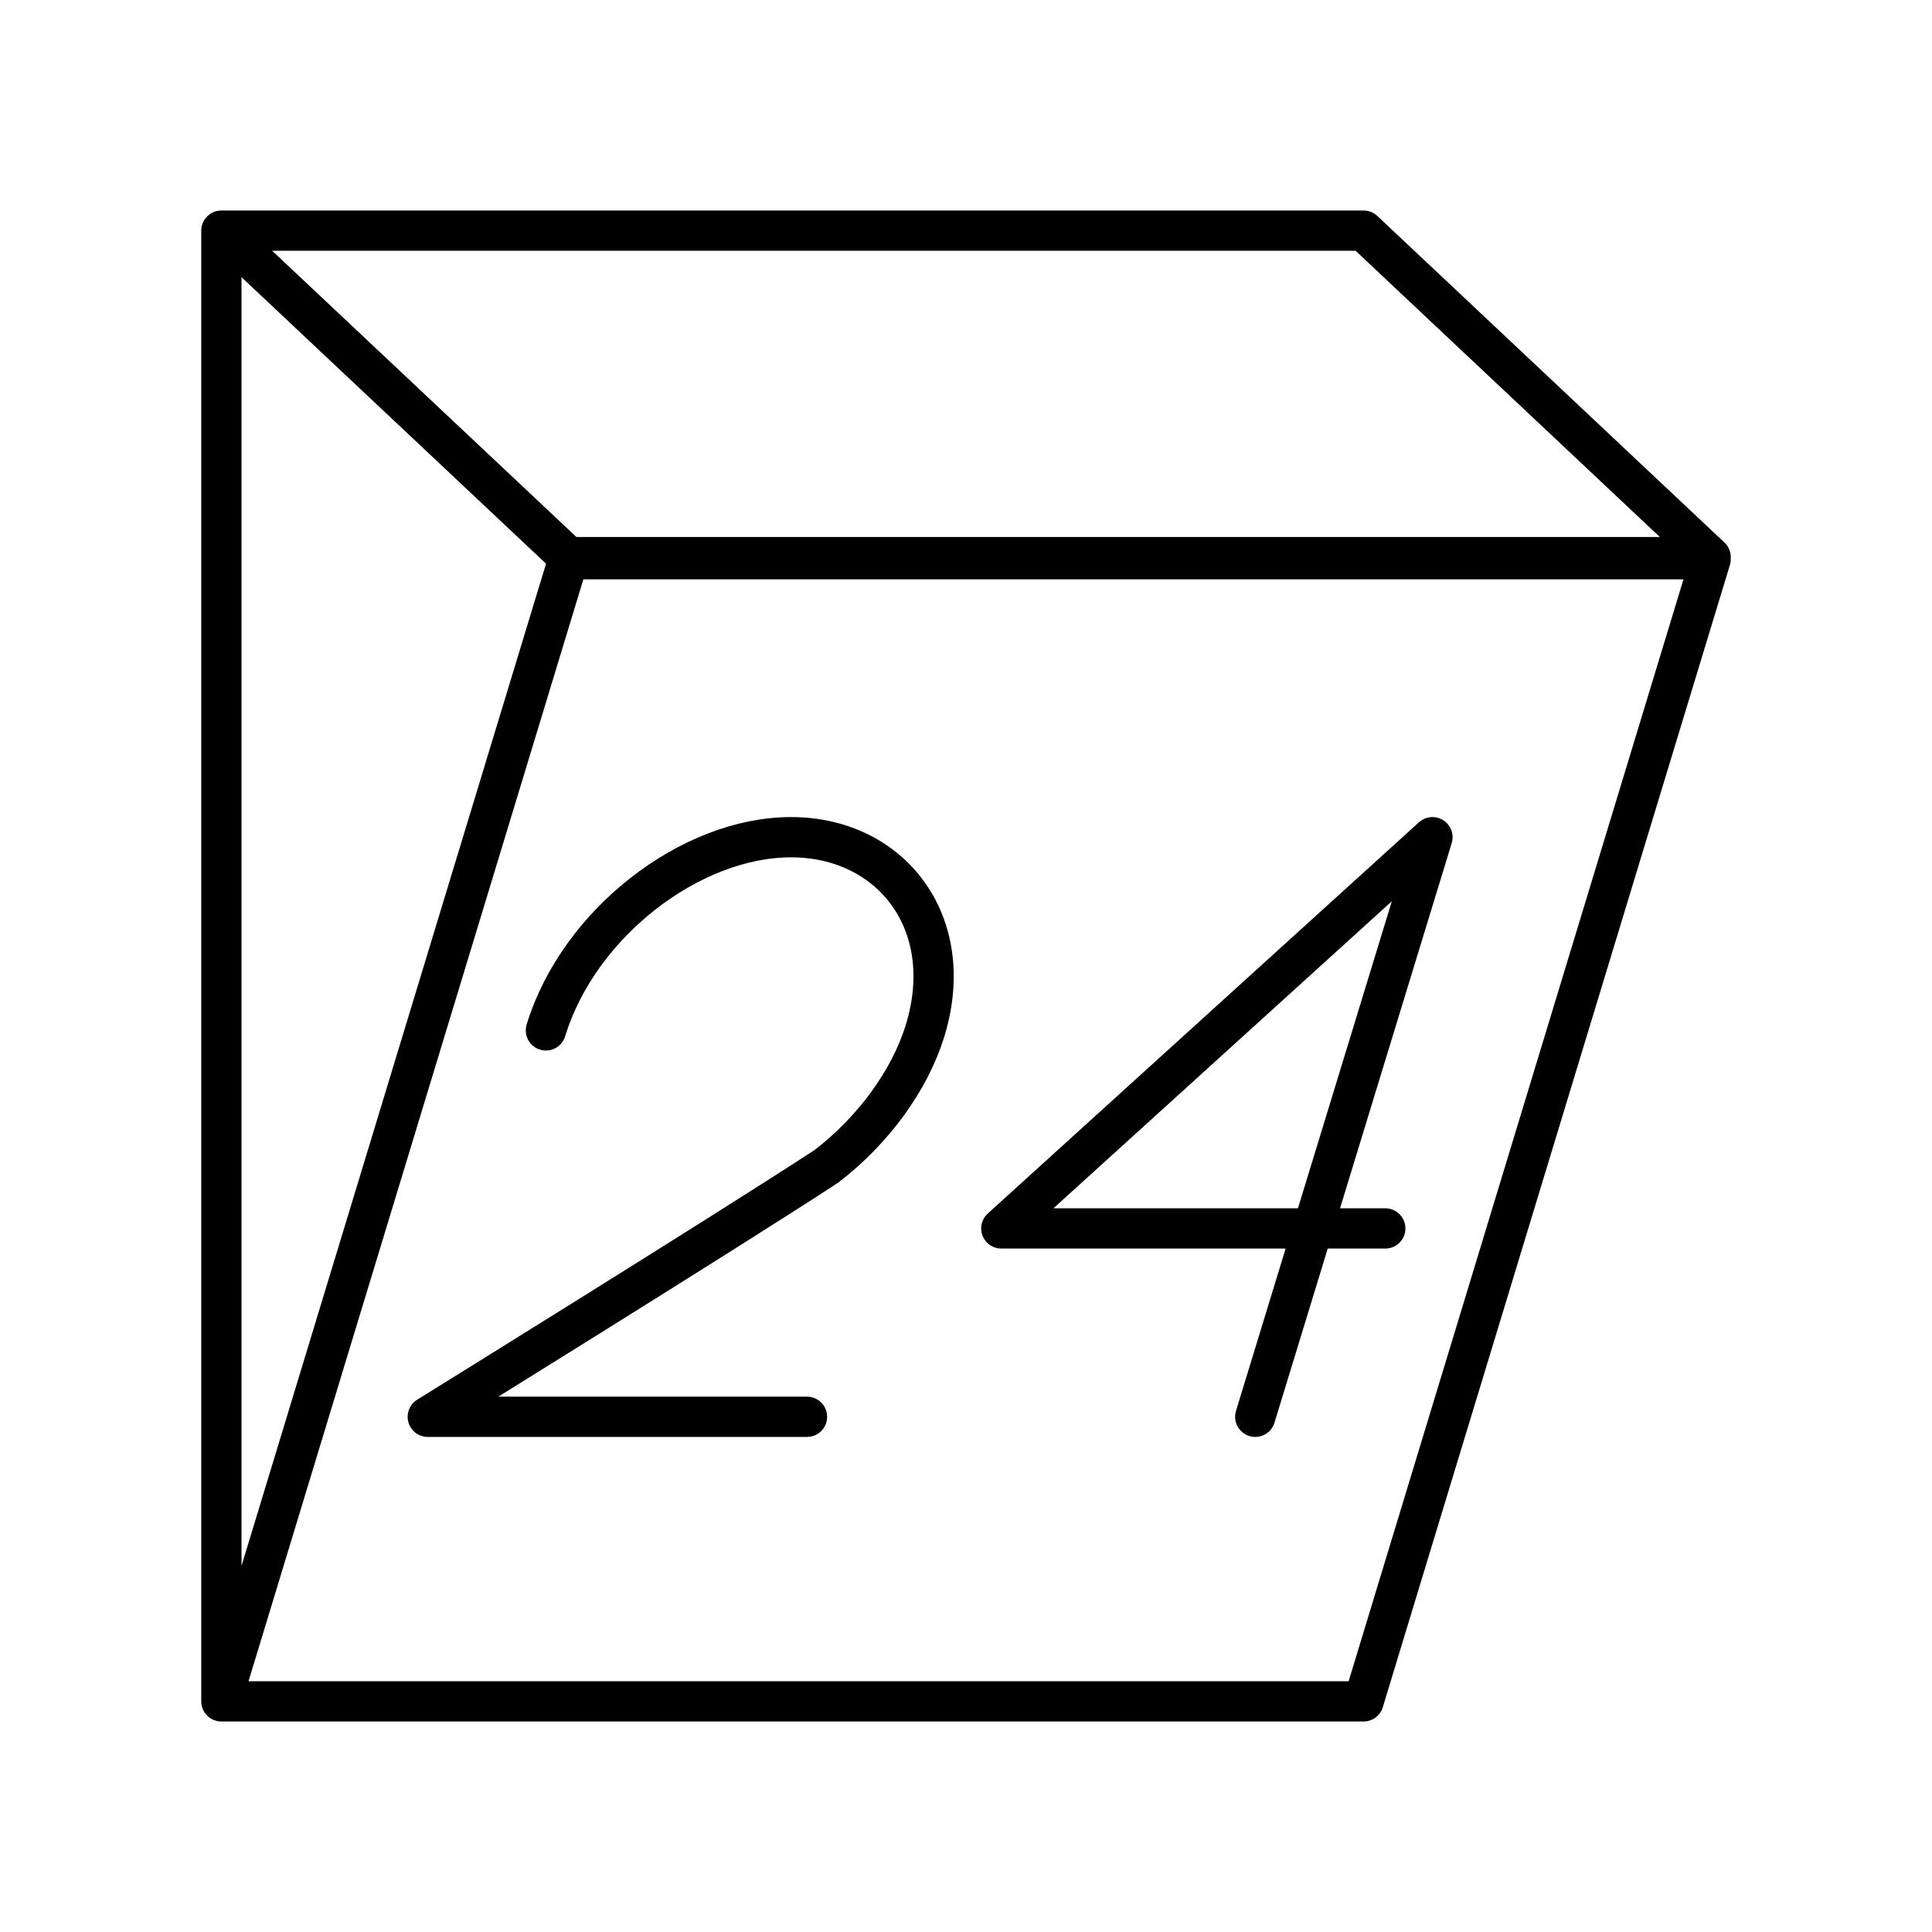 <svg xmlns="http://www.w3.org/2000/svg" xmlns:xlink="http://www.w3.org/1999/xlink" width="48" height="48" viewBox="0 0 48 48"><path fill="none" stroke="currentColor" stroke-linecap="round" stroke-linejoin="round" d="M13.563 25.6c.815-2.667 3.6-4.8 6.09-4.8s4.148 2.133 3.332 4.8c-.38 1.244-1.294 2.489-2.455 3.378c-2.444 1.6-9.902 6.222-9.902 6.222h9.422m11.136 0l4.403-14.4l-10.712 9.72h9.54"/><path fill="none" stroke="currentColor" stroke-linecap="round" stroke-linejoin="round" d="M5.5 42.27h28.377L42.5 13.893H14.123zm37-28.428H14.123L5.5 5.73h28.377zM5.5 42.27V5.73"/></svg>